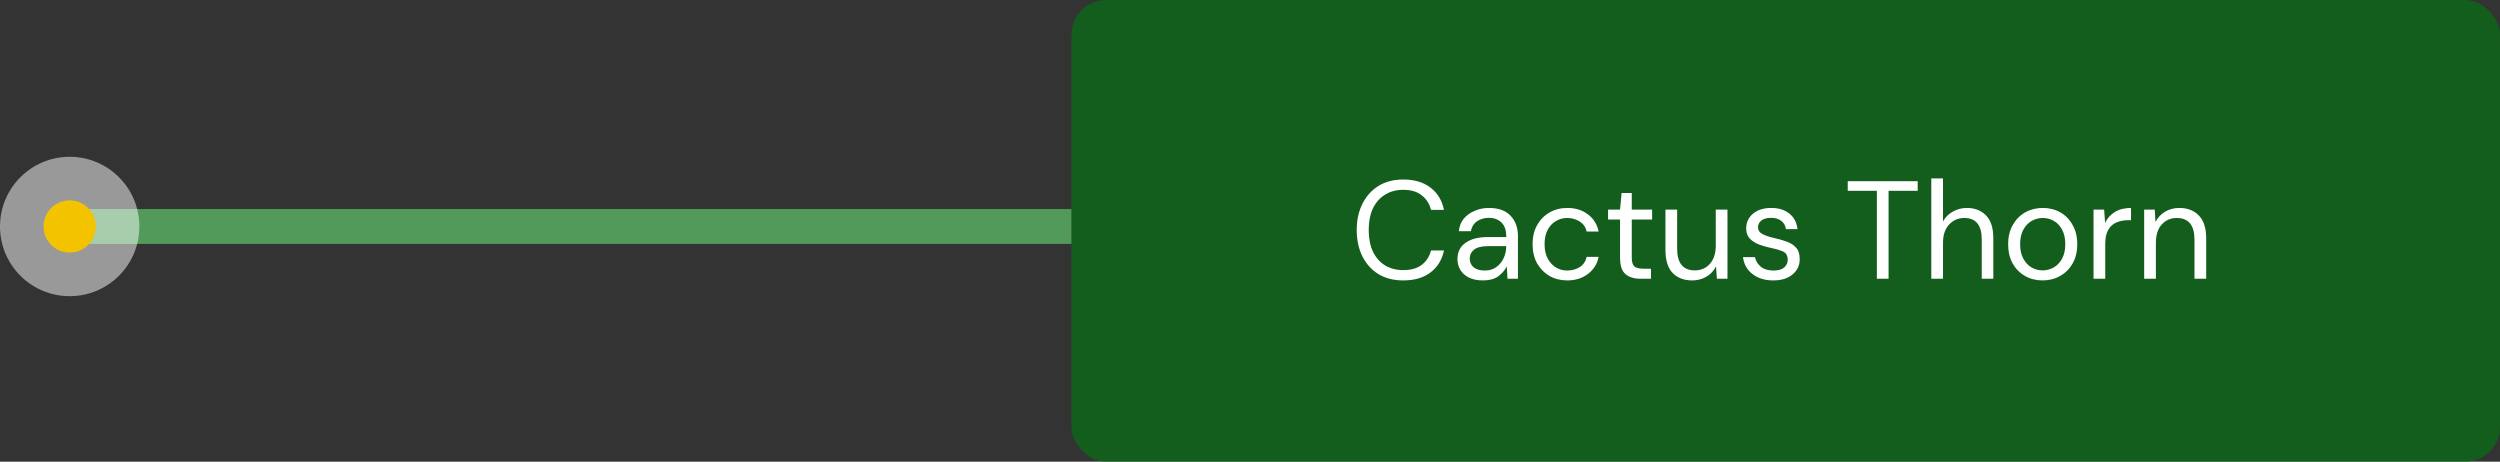 <svg width="287" height="53" viewBox="0 0 287 53" fill="none" xmlns="http://www.w3.org/2000/svg">
<rect x="0" y="0" width="287" height="53" fill="#333333" stroke="none"/>
<rect x="123" width="164" height="53" rx="4" fill="#066F14" fill-opacity="0.7"/>
<path d="M161.096 32.192C159.997 32.192 159.048 31.952 158.248 31.472C157.459 30.981 156.845 30.304 156.408 29.44C155.971 28.565 155.752 27.552 155.752 26.4C155.752 25.259 155.971 24.256 156.408 23.392C156.845 22.517 157.459 21.835 158.248 21.344C159.048 20.853 159.997 20.608 161.096 20.608C162.376 20.608 163.416 20.917 164.216 21.536C165.027 22.144 165.544 22.997 165.768 24.096H164.28C164.109 23.403 163.757 22.848 163.224 22.432C162.701 22.005 161.992 21.792 161.096 21.792C160.296 21.792 159.597 21.979 159 22.352C158.403 22.715 157.939 23.243 157.608 23.936C157.288 24.619 157.128 25.44 157.128 26.4C157.128 27.36 157.288 28.187 157.608 28.88C157.939 29.563 158.403 30.091 159 30.464C159.597 30.827 160.296 31.008 161.096 31.008C161.992 31.008 162.701 30.805 163.224 30.4C163.757 29.984 164.109 29.435 164.28 28.752H165.768C165.544 29.829 165.027 30.672 164.216 31.28C163.416 31.888 162.376 32.192 161.096 32.192ZM170.26 32.192C169.598 32.192 169.049 32.08 168.612 31.856C168.174 31.632 167.849 31.333 167.636 30.96C167.422 30.587 167.316 30.181 167.316 29.744C167.316 28.933 167.625 28.309 168.244 27.872C168.862 27.435 169.705 27.216 170.772 27.216H172.916V27.12C172.916 26.427 172.734 25.904 172.372 25.552C172.009 25.189 171.524 25.008 170.916 25.008C170.393 25.008 169.94 25.141 169.556 25.408C169.182 25.664 168.948 26.043 168.852 26.544H167.476C167.529 25.968 167.721 25.483 168.052 25.088C168.393 24.693 168.814 24.395 169.316 24.192C169.817 23.979 170.35 23.872 170.916 23.872C172.025 23.872 172.857 24.171 173.412 24.768C173.977 25.355 174.26 26.139 174.26 27.12V32H173.06L172.98 30.576C172.756 31.024 172.425 31.408 171.988 31.728C171.561 32.037 170.985 32.192 170.26 32.192ZM170.468 31.056C170.98 31.056 171.417 30.923 171.78 30.656C172.153 30.389 172.436 30.043 172.628 29.616C172.82 29.189 172.916 28.741 172.916 28.272V28.256H170.884C170.094 28.256 169.534 28.395 169.204 28.672C168.884 28.939 168.724 29.275 168.724 29.68C168.724 30.096 168.873 30.432 169.172 30.688C169.481 30.933 169.913 31.056 170.468 31.056ZM179.924 32.192C179.167 32.192 178.484 32.021 177.876 31.68C177.279 31.328 176.804 30.843 176.452 30.224C176.111 29.595 175.94 28.864 175.94 28.032C175.94 27.2 176.111 26.475 176.452 25.856C176.804 25.227 177.279 24.741 177.876 24.4C178.484 24.048 179.167 23.872 179.924 23.872C180.863 23.872 181.652 24.117 182.292 24.608C182.943 25.099 183.353 25.755 183.524 26.576H182.148C182.041 26.085 181.78 25.707 181.364 25.44C180.948 25.163 180.463 25.024 179.908 25.024C179.46 25.024 179.039 25.136 178.644 25.36C178.249 25.584 177.929 25.92 177.684 26.368C177.439 26.816 177.316 27.371 177.316 28.032C177.316 28.693 177.439 29.248 177.684 29.696C177.929 30.144 178.249 30.485 178.644 30.72C179.039 30.944 179.46 31.056 179.908 31.056C180.463 31.056 180.948 30.923 181.364 30.656C181.78 30.379 182.041 29.989 182.148 29.488H183.524C183.364 30.288 182.959 30.939 182.308 31.44C181.657 31.941 180.863 32.192 179.924 32.192ZM188.318 32C187.593 32 187.022 31.824 186.606 31.472C186.19 31.12 185.982 30.485 185.982 29.568V25.2H184.606V24.064H185.982L186.158 22.16H187.326V24.064H189.662V25.2H187.326V29.568C187.326 30.069 187.427 30.411 187.63 30.592C187.833 30.763 188.19 30.848 188.702 30.848H189.534V32H188.318ZM194.266 32.192C193.327 32.192 192.58 31.909 192.026 31.344C191.471 30.768 191.194 29.888 191.194 28.704V24.064H192.538V28.56C192.538 30.213 193.215 31.04 194.57 31.04C195.263 31.04 195.834 30.795 196.282 30.304C196.74 29.803 196.97 29.093 196.97 28.176V24.064H198.314V32H197.098L197.002 30.576C196.756 31.077 196.388 31.472 195.898 31.76C195.418 32.048 194.874 32.192 194.266 32.192ZM203.566 32.192C202.617 32.192 201.827 31.952 201.198 31.472C200.569 30.992 200.201 30.341 200.094 29.52H201.47C201.555 29.936 201.774 30.299 202.126 30.608C202.489 30.907 202.974 31.056 203.582 31.056C204.147 31.056 204.563 30.939 204.83 30.704C205.097 30.459 205.23 30.171 205.23 29.84C205.23 29.36 205.054 29.04 204.702 28.88C204.361 28.72 203.875 28.576 203.246 28.448C202.819 28.363 202.393 28.24 201.966 28.08C201.539 27.92 201.182 27.696 200.894 27.408C200.606 27.109 200.462 26.72 200.462 26.24C200.462 25.547 200.718 24.981 201.23 24.544C201.753 24.096 202.457 23.872 203.342 23.872C204.185 23.872 204.873 24.085 205.406 24.512C205.95 24.928 206.265 25.525 206.35 26.304H205.022C204.969 25.899 204.793 25.584 204.494 25.36C204.206 25.125 203.817 25.008 203.326 25.008C202.846 25.008 202.473 25.109 202.206 25.312C201.95 25.515 201.822 25.781 201.822 26.112C201.822 26.432 201.987 26.683 202.318 26.864C202.659 27.045 203.118 27.2 203.694 27.328C204.185 27.435 204.649 27.568 205.086 27.728C205.534 27.877 205.897 28.107 206.174 28.416C206.462 28.715 206.606 29.152 206.606 29.728C206.617 30.443 206.345 31.035 205.79 31.504C205.246 31.963 204.505 32.192 203.566 32.192ZM215.464 32V21.904H212.12V20.8H220.152V21.904H216.808V32H215.464ZM221.713 32V20.48H223.057V25.424C223.324 24.933 223.703 24.555 224.193 24.288C224.684 24.011 225.217 23.872 225.793 23.872C226.711 23.872 227.447 24.16 228.001 24.736C228.556 25.301 228.833 26.176 228.833 27.36V32H227.505V27.504C227.505 25.851 226.839 25.024 225.505 25.024C224.812 25.024 224.231 25.275 223.761 25.776C223.292 26.267 223.057 26.971 223.057 27.888V32H221.713ZM234.486 32.192C233.739 32.192 233.067 32.021 232.47 31.68C231.872 31.339 231.398 30.859 231.046 30.24C230.704 29.611 230.534 28.875 230.534 28.032C230.534 27.189 230.71 26.459 231.062 25.84C231.414 25.211 231.888 24.725 232.486 24.384C233.094 24.043 233.771 23.872 234.518 23.872C235.264 23.872 235.936 24.043 236.534 24.384C237.131 24.725 237.6 25.211 237.942 25.84C238.294 26.459 238.47 27.189 238.47 28.032C238.47 28.875 238.294 29.611 237.942 30.24C237.59 30.859 237.11 31.339 236.502 31.68C235.904 32.021 235.232 32.192 234.486 32.192ZM234.486 31.04C234.944 31.04 235.371 30.928 235.766 30.704C236.16 30.48 236.48 30.144 236.726 29.696C236.971 29.248 237.094 28.693 237.094 28.032C237.094 27.371 236.971 26.816 236.726 26.368C236.491 25.92 236.176 25.584 235.782 25.36C235.387 25.136 234.966 25.024 234.518 25.024C234.059 25.024 233.632 25.136 233.238 25.36C232.843 25.584 232.523 25.92 232.278 26.368C232.032 26.816 231.91 27.371 231.91 28.032C231.91 28.693 232.032 29.248 232.278 29.696C232.523 30.144 232.838 30.48 233.222 30.704C233.616 30.928 234.038 31.04 234.486 31.04ZM240.338 32V24.064H241.554L241.666 25.584C241.912 25.061 242.285 24.645 242.786 24.336C243.288 24.027 243.906 23.872 244.642 23.872V25.28H244.274C243.805 25.28 243.373 25.365 242.978 25.536C242.584 25.696 242.269 25.973 242.034 26.368C241.8 26.763 241.682 27.307 241.682 28V32H240.338ZM246.151 32V24.064H247.367L247.447 25.488C247.703 24.987 248.071 24.592 248.551 24.304C249.031 24.016 249.575 23.872 250.183 23.872C251.122 23.872 251.868 24.16 252.423 24.736C252.988 25.301 253.271 26.176 253.271 27.36V32H251.927V27.504C251.927 25.851 251.244 25.024 249.879 25.024C249.196 25.024 248.626 25.275 248.167 25.776C247.719 26.267 247.495 26.971 247.495 27.888V32H246.151Z" fill="white"/>
<rect width="115" height="4" transform="matrix(-1 0 0 1 123 24)" fill="#519A5A"/>
<circle cx="8" cy="8" r="8" transform="matrix(-1 0 0 1 16 18)" fill="white" fill-opacity="0.5"/>
<circle cx="8" cy="26" r="3" fill="#F4C300"/>
</svg>
